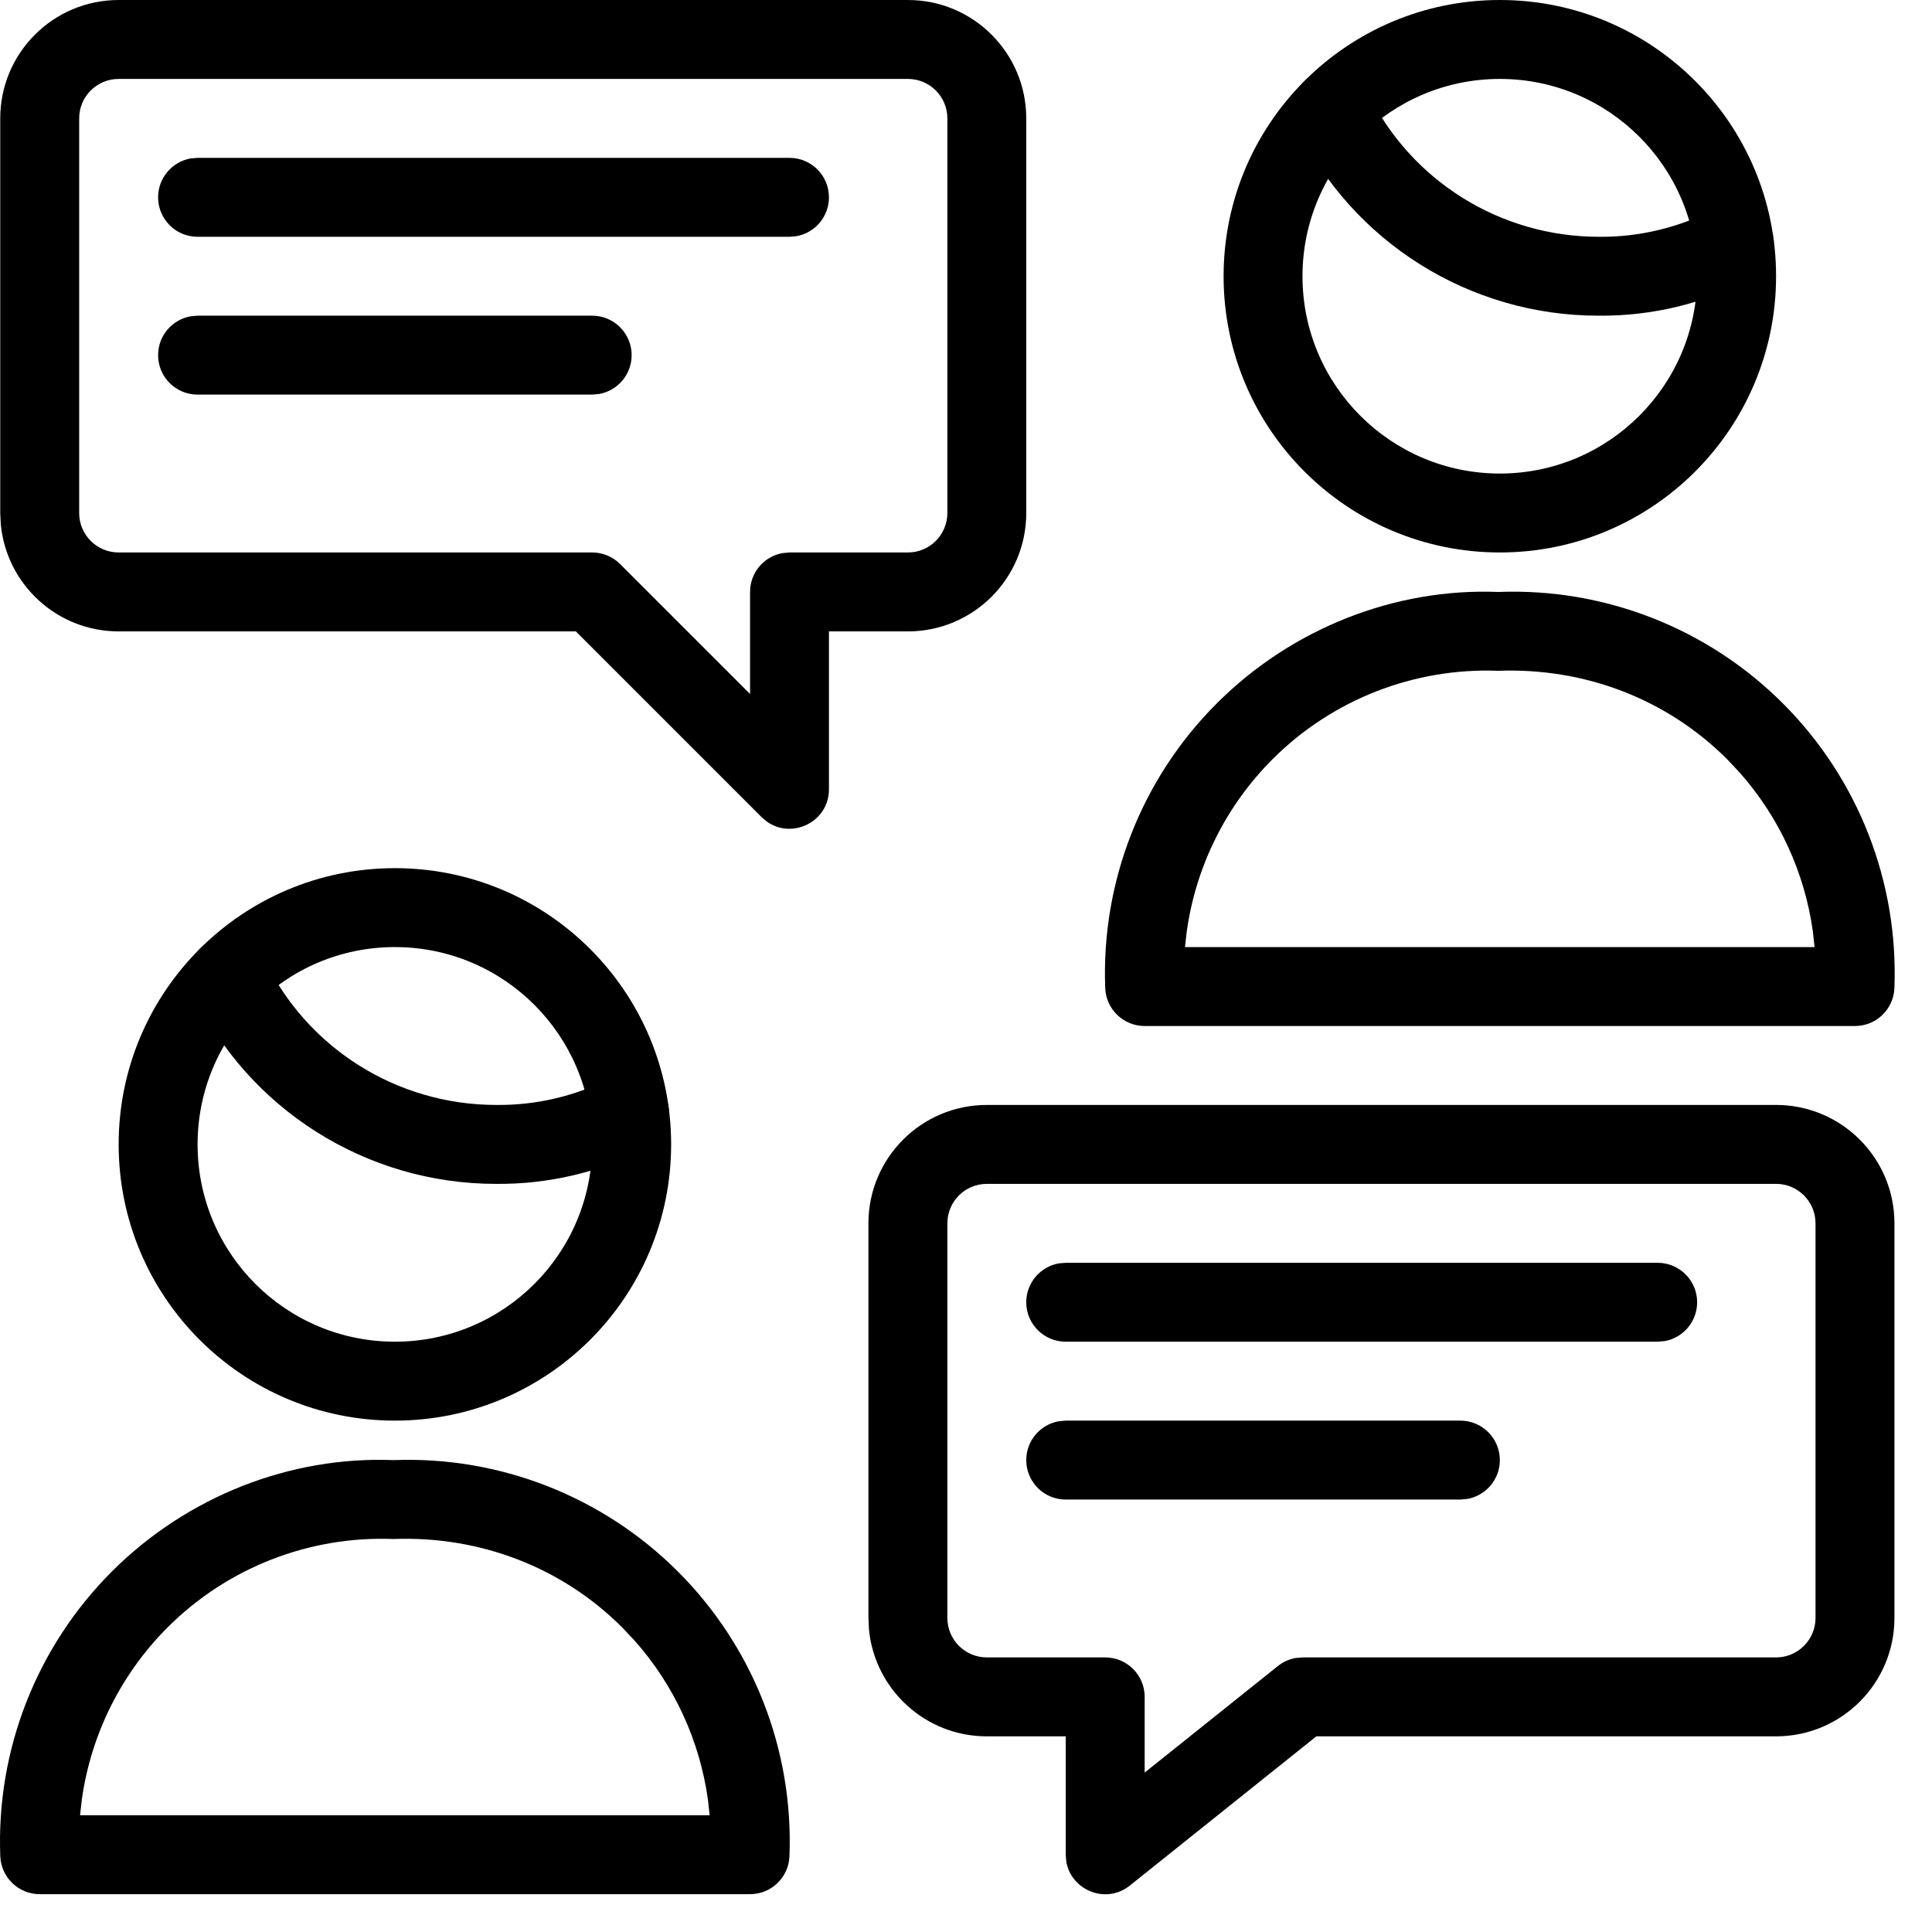 <svg xmlns="http://www.w3.org/2000/svg" xmlns:xlink="http://www.w3.org/1999/xlink" width="48" height="48" version="1.1" viewBox="0 0 48 48"><title>chat</title><desc>Created with Sketch.</desc><g id="chat" fill="none" fill-rule="evenodd" stroke="none" stroke-width="1"><g id="Group" fill="#000" fill-rule="nonzero" transform="translate(-0, 0)"><g id="Group-2" transform="translate(0, -0)"><path id="Path" d="M41.184,31.374 C41.726,31.374 42.165,31.813 42.165,32.354 C42.165,32.835 41.818,33.236 41.361,33.319 L41.184,33.334 L26.478,33.334 C25.936,33.334 25.497,32.896 25.497,32.354 C25.497,31.873 25.844,31.472 26.302,31.389 L26.478,31.374 L41.184,31.374 Z"/><path id="Path" d="M36.282,35.295 C36.824,35.295 37.263,35.734 37.263,36.276 C37.263,36.757 36.916,37.157 36.458,37.24 L36.282,37.256 L26.478,37.256 C25.936,37.256 25.497,36.817 25.497,36.276 C25.497,35.794 25.844,35.394 26.302,35.311 L26.478,35.295 L36.282,35.295 Z"/><path id="Path" d="M37.225,14.707 C34.66,14.605 32.097,15.608 30.229,17.477 C28.36,19.345 27.357,21.908 27.459,24.549 C27.48,25.075 27.912,25.491 28.439,25.491 L46.086,25.491 C46.613,25.491 47.046,25.075 47.066,24.549 C47.169,21.908 46.165,19.345 44.296,17.477 C42.428,15.608 39.865,14.605 37.225,14.707 Z M37.225,16.666 C39.395,16.585 41.428,17.381 42.91,18.863 L43.217,19.189 C44.205,20.302 44.836,21.678 45.04,23.14 L45.082,23.53 L29.441,23.53 L29.485,23.14 C29.71,21.532 30.451,20.028 31.615,18.863 C33.097,17.381 35.13,16.585 37.225,16.666 Z"/><path id="Oval" d="M37.263,0 C33.472,0 30.4,3.073 30.4,6.863 C30.4,10.653 33.472,13.726 37.263,13.726 C41.053,13.726 44.126,10.653 44.126,6.863 C44.126,3.073 41.053,0 37.263,0 Z M37.263,1.961 C39.97,1.961 42.165,4.156 42.165,6.863 C42.165,9.57 39.97,11.765 37.263,11.765 C34.555,11.765 32.36,9.57 32.36,6.863 C32.36,4.156 34.555,1.961 37.263,1.961 Z"/><path id="Path" d="M32.668,1.835 C33.155,1.599 33.742,1.803 33.978,2.29 C35.043,4.488 37.271,5.883 39.724,5.883 C40.736,5.893 41.735,5.651 42.631,5.178 C43.109,4.925 43.703,5.109 43.955,5.588 C44.208,6.067 44.025,6.66 43.546,6.912 C42.362,7.537 41.042,7.857 39.714,7.843 C36.52,7.845 33.606,6.02 32.214,3.145 C31.977,2.658 32.181,2.072 32.668,1.835 Z"/><path id="Path" d="M9.773,36.276 C7.208,36.174 4.645,37.178 2.777,39.046 C0.908,40.915 -0.095,43.478 0.007,46.118 C0.028,46.644 0.46,47.06 0.987,47.06 L18.635,47.06 C19.161,47.06 19.594,46.644 19.614,46.118 C19.717,43.478 18.713,40.915 16.844,39.046 C14.976,37.178 12.413,36.174 9.773,36.276 Z M9.773,38.236 C11.943,38.155 13.976,38.951 15.458,40.433 L15.765,40.759 C16.753,41.871 17.384,43.248 17.588,44.709 L17.631,45.1 L1.989,45.1 L2.033,44.709 C2.258,43.102 2.999,41.597 4.163,40.433 C5.645,38.951 7.678,38.155 9.773,38.236 Z"/><path id="Oval" d="M9.811,21.569 C6.02,21.569 2.948,24.642 2.948,28.432 C2.948,32.223 6.02,35.295 9.811,35.295 C13.601,35.295 16.674,32.223 16.674,28.432 C16.674,24.642 13.601,21.569 9.811,21.569 Z M9.811,23.53 C12.518,23.53 14.713,25.725 14.713,28.432 C14.713,31.14 12.518,33.334 9.811,33.334 C7.103,33.334 4.909,31.14 4.909,28.432 C4.909,25.725 7.103,23.53 9.811,23.53 Z"/><path id="Path" d="M5.257,23.359 C5.746,23.126 6.331,23.333 6.564,23.822 C7.622,26.04 9.861,27.452 12.329,27.452 C13.324,27.463 14.307,27.231 15.192,26.776 C15.674,26.528 16.265,26.718 16.512,27.2 C16.76,27.681 16.57,28.272 16.088,28.52 C14.92,29.121 13.622,29.427 12.319,29.413 C9.105,29.413 6.178,27.566 4.794,24.666 C4.561,24.177 4.768,23.592 5.257,23.359 Z"/><path id="Path" d="M44.126,27.452 L24.517,27.452 C22.893,27.452 21.576,28.769 21.576,30.393 L21.576,40.197 L21.589,40.481 C21.732,41.972 22.988,43.139 24.517,43.139 L26.478,43.139 L26.478,46.08 L26.49,46.239 C26.603,46.959 27.472,47.325 28.071,46.846 L32.704,43.139 L44.126,43.139 C45.75,43.139 47.067,41.822 47.067,40.197 L47.067,30.393 C47.067,28.769 45.75,27.452 44.126,27.452 Z M24.517,29.413 L44.126,29.413 C44.667,29.413 45.106,29.852 45.106,30.393 L45.106,40.197 C45.106,40.739 44.667,41.178 44.126,41.178 L32.36,41.178 L32.195,41.192 C32.032,41.22 31.878,41.288 31.748,41.393 L28.439,44.039 L28.439,42.158 C28.439,41.617 28,41.178 27.458,41.178 L24.517,41.178 C23.976,41.178 23.537,40.739 23.537,40.197 L23.537,30.393 C23.537,29.852 23.976,29.413 24.517,29.413 Z"/><path id="Path" d="M19.615,3.922 C20.156,3.922 20.595,4.361 20.595,4.902 C20.595,5.383 20.249,5.784 19.791,5.867 L19.615,5.883 L4.909,5.883 C4.367,5.883 3.928,5.444 3.928,4.902 C3.928,4.421 4.275,4.021 4.732,3.937 L4.909,3.922 L19.615,3.922 Z"/><path id="Path" d="M14.713,7.843 C15.254,7.843 15.693,8.282 15.693,8.824 C15.693,9.305 15.346,9.705 14.889,9.788 L14.713,9.804 L4.909,9.804 C4.367,9.804 3.928,9.365 3.928,8.824 C3.928,8.343 4.275,7.942 4.732,7.859 L4.909,7.843 L14.713,7.843 Z"/><path id="Path" d="M22.556,6.44386672e-14 L2.948,6.44386672e-14 C1.323,6.44386672e-14 0.006,1.317 0.006,2.941 L0.006,12.746 L0.02,13.029 C0.162,14.52 1.419,15.687 2.948,15.687 L14.307,15.687 L18.922,20.302 L19.051,20.411 C19.675,20.859 20.595,20.424 20.595,19.609 L20.595,15.687 L22.556,15.687 C24.181,15.687 25.497,14.37 25.497,12.746 L25.497,2.941 C25.497,1.317 24.181,6.44386672e-14 22.556,6.44386672e-14 Z M2.948,1.961 L22.556,1.961 C23.098,1.961 23.537,2.4 23.537,2.941 L23.537,12.746 C23.537,13.287 23.098,13.726 22.556,13.726 L19.615,13.726 L19.439,13.742 C18.981,13.825 18.635,14.225 18.635,14.706 L18.635,17.242 L15.406,14.013 C15.222,13.829 14.973,13.726 14.713,13.726 L2.948,13.726 C2.406,13.726 1.967,13.287 1.967,12.746 L1.967,2.941 C1.967,2.4 2.406,1.961 2.948,1.961 Z"/></g></g></g></svg>